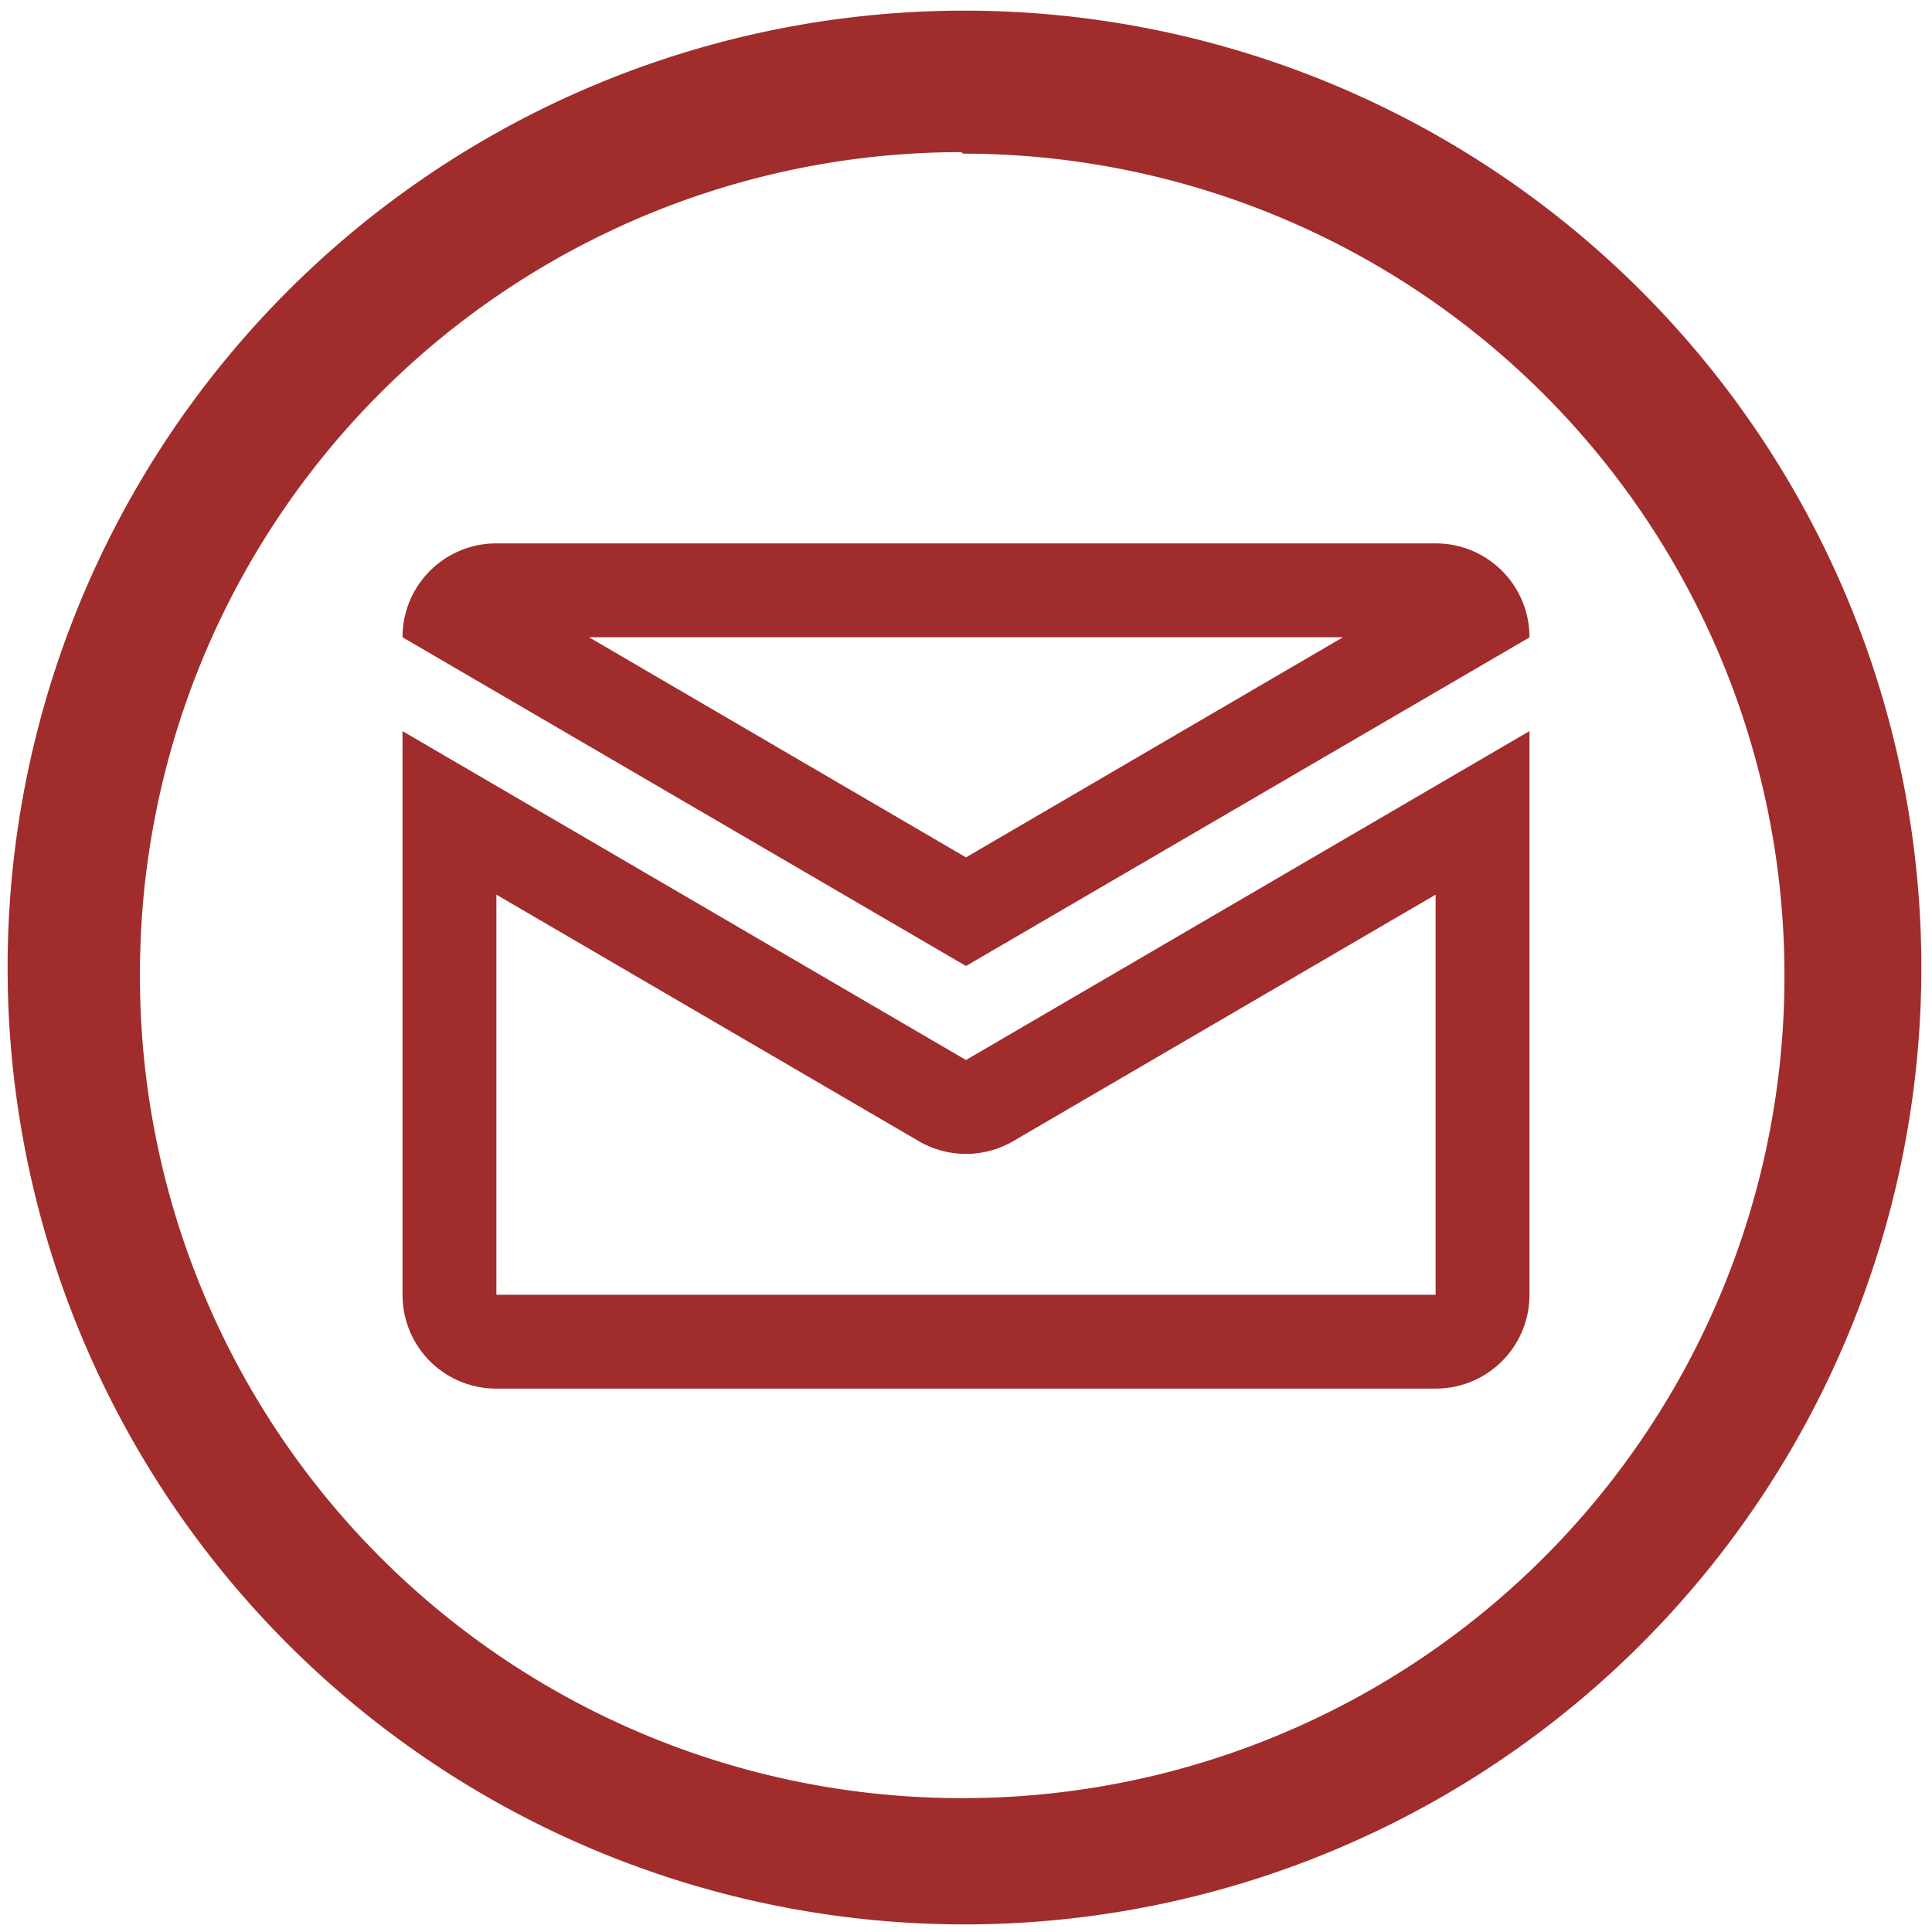 <svg xmlns="http://www.w3.org/2000/svg" width="48" height="48" viewBox="0 0 12.7 12.7"><path d="M6.34.07a6.29 6.29 0 0 0-6.29 6.3 6.29 6.29 0 0 0 6.3 6.28 6.29 6.29 0 0 0 6.28-6.29A6.29 6.29 0 0 0 6.34.07zM6.32 1l.01.01a5.4 5.4 0 0 1 5.4 5.4 5.4 5.4 0 0 1-5.4 5.41 5.4 5.4 0 0 1-5.41-5.4A5.4 5.4 0 0 1 6.32 1zM3.263 3.572a.616.616 0 0 0-.617.617L6.35 6.35l3.704-2.16a.616.616 0 0 0-.617-.618H3.263zm.609.617h4.956L6.35 5.636 3.872 4.189zm-1.226.617v3.705c0 .342.275.617.617.617h6.174a.616.616 0 0 0 .617-.617V4.806L6.35 6.968 2.646 4.806zm.617 1.075l2.776 1.62a.617.617 0 0 0 .622 0l2.776-1.62v2.63H3.263V5.88z" fill="#a02c2c"/></svg>
